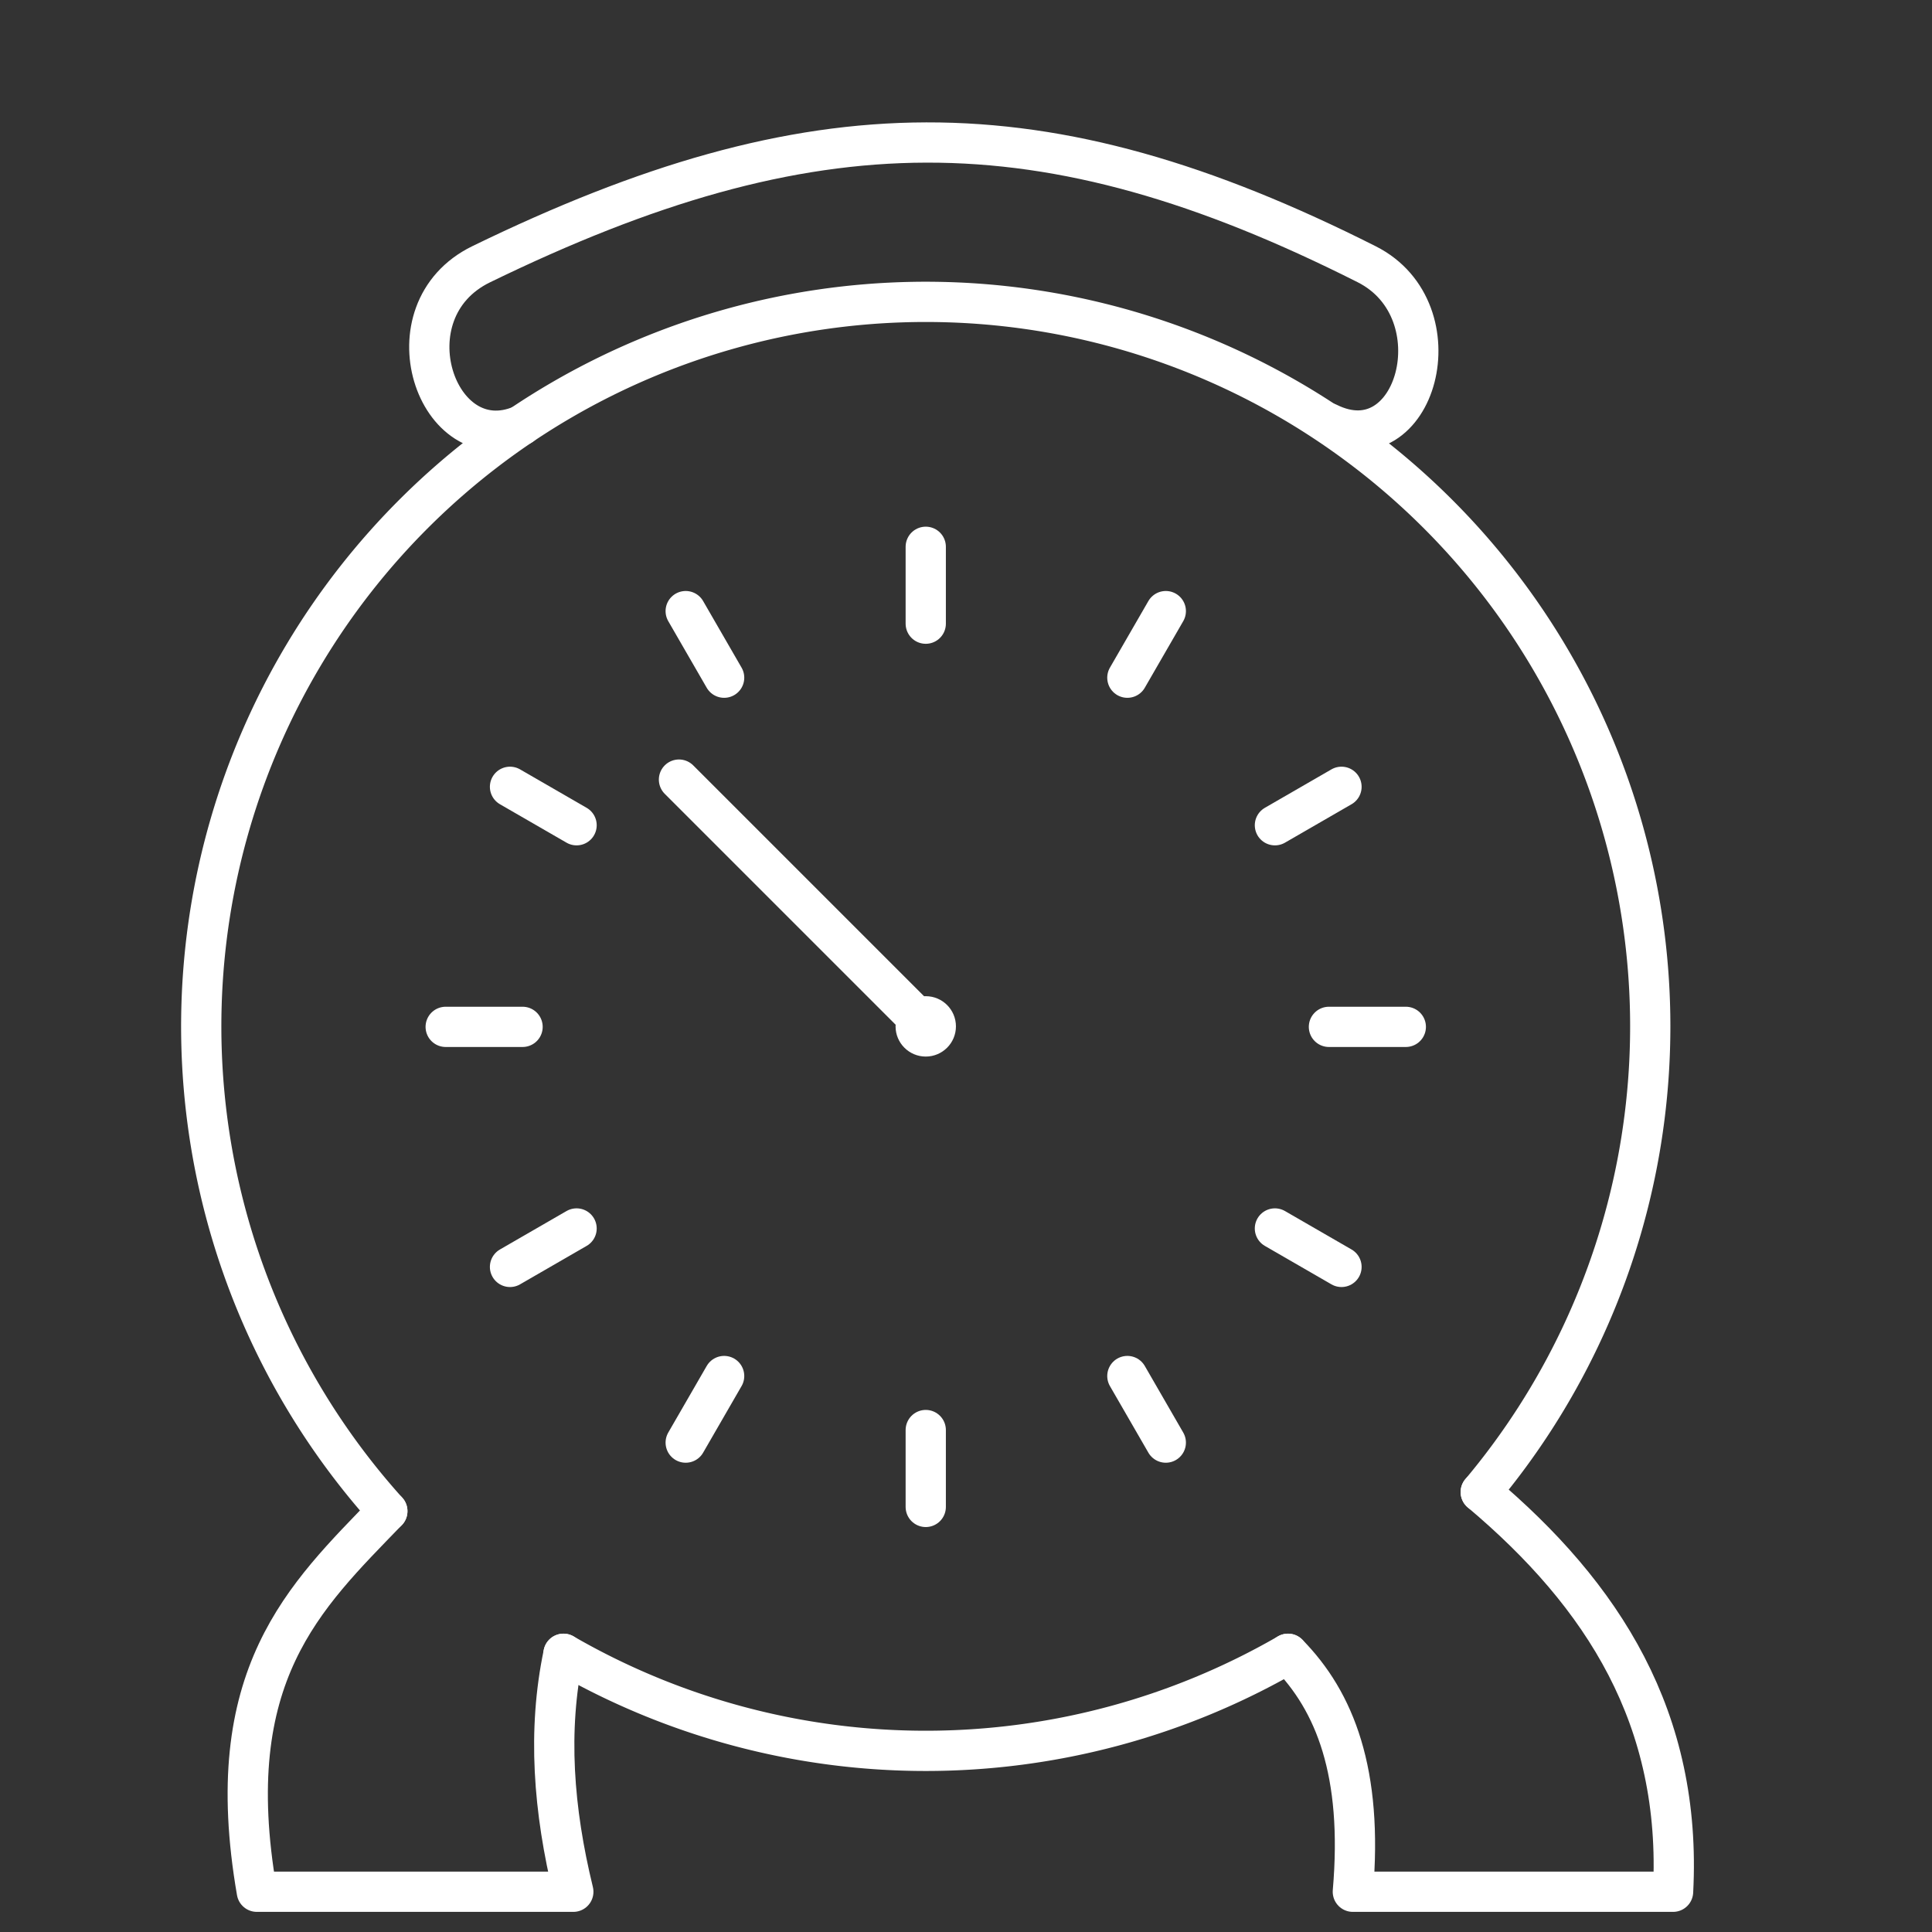 <?xml version="1.0" encoding="UTF-8" standalone="no"?>
<svg
   viewBox="0 0 48 48"
   version="1.1"
   id="svg40"
   xmlns:xlink="http://www.w3.org/1999/xlink"
   xmlns="http://www.w3.org/2000/svg"
   xmlns:svg="http://www.w3.org/2000/svg">
  <rect x="0" y="0" width="48" height="48" fill="#333333" stroke="none"/>
  <defs
     id="defs4">
    <style
       id="style2">.a{fill:none;stroke:#fff;stroke-linecap:round;stroke-linejoin:round;}</style>
  </defs>
  <path
     class="a"
     id="circle6"
     d="M 32,41.088 A 18,18 0 0 1 14,41.088" />
  <path
     class="a"
     d="M 23,37.439 V 35.529"
     id="path8"/>
  <path
     class="a"
     d="m 17.036,35.841 0.955,-1.654"
     id="path10"/>
  <path
     class="a"
     d="m 12.671,31.476 1.654,-0.955"
     id="path12"/>
  <path
     class="a"
     d="m 11.073,25.512 h 1.91"
     id="path14"/>
  <path
     class="a"
     d="m 12.671,19.548 1.654,0.955"
     id="path16" />
  <path
     class="a"
     d="M 17.036,15.183 17.991,16.837"
     id="path18" />
  <path
     class="a"
     d="m 23,13.585 v 1.91"
     id="path20" />
  <path
     class="a"
     d="m 28.964,15.183 -0.955,1.654"
     id="path22" />
  <path
     class="a"
     d="m 33.329,19.548 -1.654,0.955"
     id="path24" />
  <path
     class="a"
     d="M 34.927,25.512 H 33.017"
     id="path26" />
  <path
     class="a"
     d="M 33.329,31.476 31.675,30.521"
     id="path28" />
  <path
     class="a"
     d="m 28.964,35.841 -0.955,-1.654"
     id="path30" />
  <circle
     style="fill:#fff"
     cx="23"
     cy="25.5"
     id="circle32"
     r="0.75" />
  <path
     class="a"
     d="M 22.837,25.337 16.869,19.369"
     id="path38" />
  <path
     class="a"
     id="path1644"
     d="M 9.623,37.544 A 18,18 0 0 1 10.346,12.698 18,18 0 0 1 35.199,12.264 18,18 0 0 1 36.789,37.07" />
  <path
     class="a"
     d="M 9.623,37.544 C 7.572,39.668 5.449,41.619 6.381,47 H 14.244 C 13.747,44.961 13.6,42.995 14,41.088"
     id="path1764" />
  <path
     class="a"
     d="M 32,41.088 C 33.163,42.27 33.868,44.033 33.611,47 h 7.956 c 0.225,-4.29 -1.725,-7.358 -4.778,-9.93"
     id="path1766" />
  <path
     class="a"
     d="m 32.991,10.506 c 2.196,1.088 3.254,-2.786 0.964,-3.941 -8.062,-4.065 -13.781,-4 -22,0 -2.388,1.163 -1.108,4.892 1,4"
     id="path1972" />
</svg>
